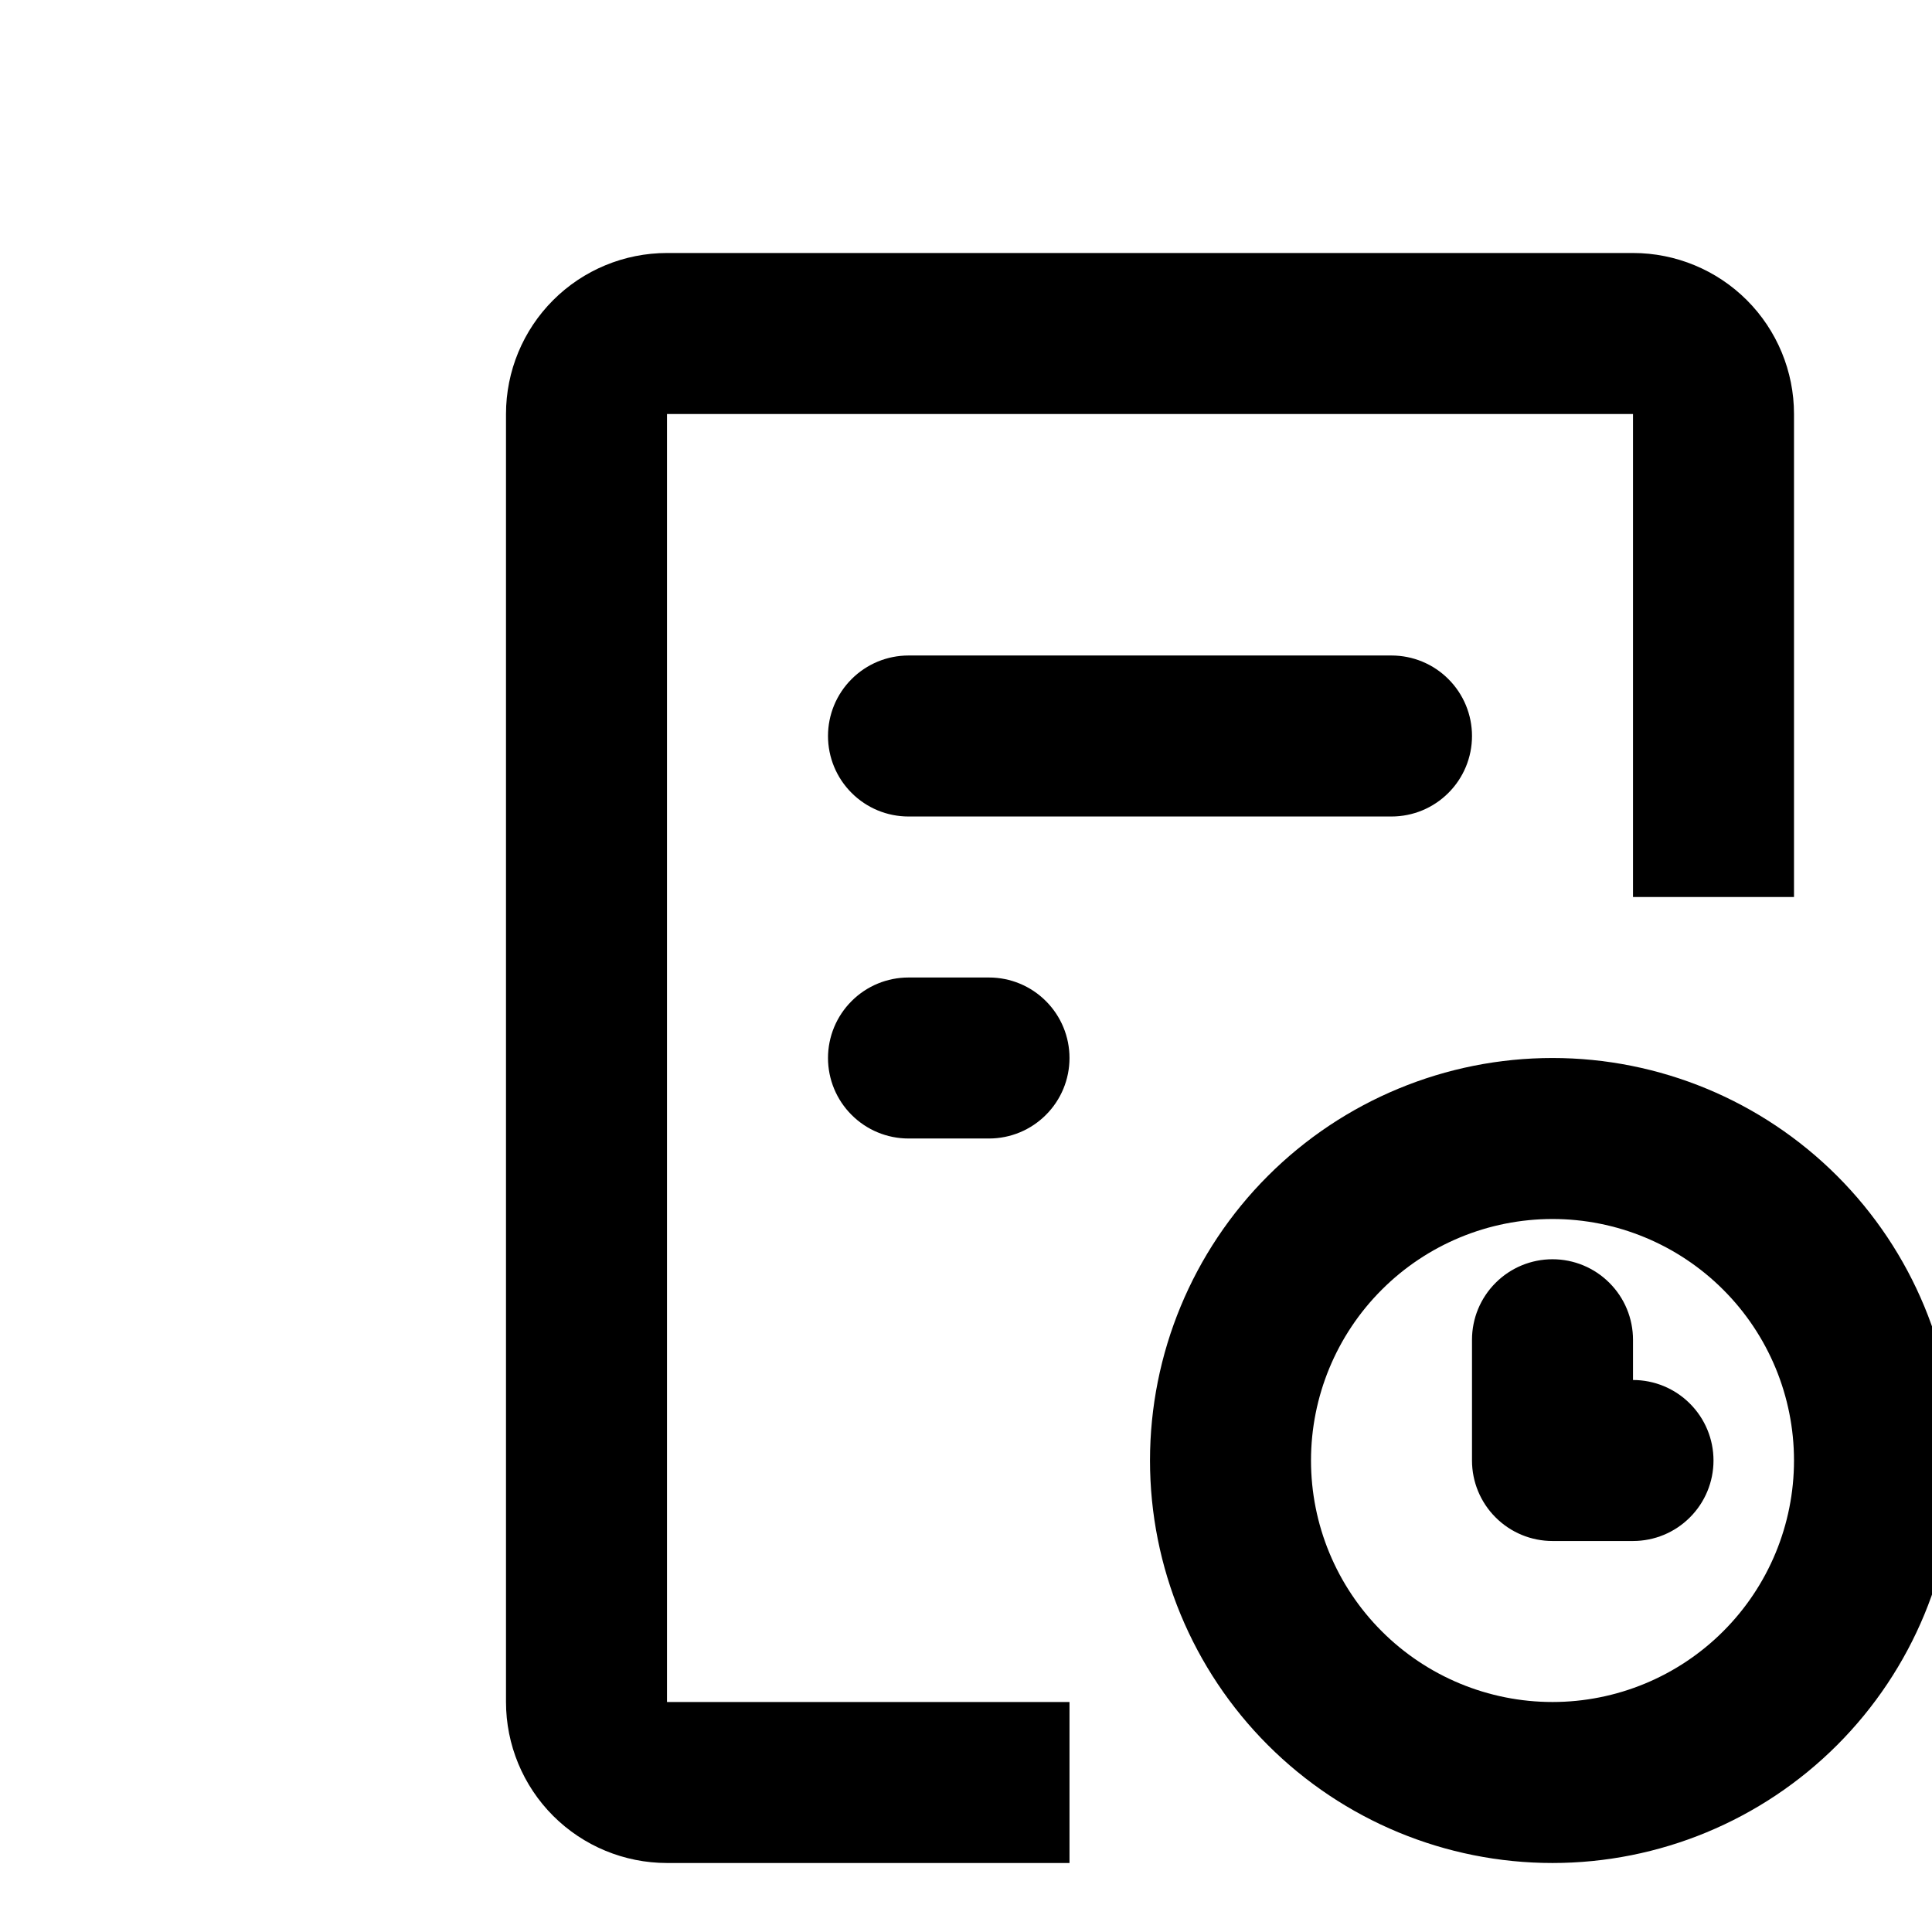               <svg
                class="m-auto"
                width="20"
                height="20"
                viewBox="0 0 42 42"
                fill="none"
                xmlns="http://www.w3.org/2000/svg"
              >
                <g clip-path="url(#clip0_69_446)">
                  <path
                    fill-rule="evenodd"
                    clip-rule="evenodd"
                    d="M11 9C11 8.072 11.369 7.181 12.025 6.525C12.681 5.869 13.572 5.5 14.5 5.5H35.5C36.428 5.5 37.319 5.869 37.975 6.525C38.631 7.181 39 8.072 39 9V19.5H35.5V9H14.5V37H23.25V40.5H14.5C13.572 40.5 12.681 40.131 12.025 39.475C11.369 38.819 11 37.928 11 37V9ZM18 16C18 15.536 18.184 15.091 18.513 14.763C18.841 14.434 19.286 14.25 19.75 14.25H30.25C30.714 14.25 31.159 14.434 31.487 14.763C31.816 15.091 32 15.536 32 16C32 16.464 31.816 16.909 31.487 17.237C31.159 17.566 30.714 17.75 30.25 17.75H19.75C19.286 17.75 18.841 17.566 18.513 17.237C18.184 16.909 18 16.464 18 16ZM18 23C18 22.536 18.184 22.091 18.513 21.763C18.841 21.434 19.286 21.25 19.75 21.25H21.5C21.964 21.25 22.409 21.434 22.737 21.763C23.066 22.091 23.25 22.536 23.25 23C23.25 23.464 23.066 23.909 22.737 24.237C22.409 24.566 21.964 24.75 21.5 24.75H19.75C19.286 24.75 18.841 24.566 18.513 24.237C18.184 23.909 18 23.464 18 23ZM33.75 26.5C32.358 26.5 31.022 27.053 30.038 28.038C29.053 29.022 28.5 30.358 28.5 31.75C28.5 33.142 29.053 34.478 30.038 35.462C31.022 36.447 32.358 37 33.75 37C35.142 37 36.478 36.447 37.462 35.462C38.447 34.478 39 33.142 39 31.75C39 30.358 38.447 29.022 37.462 28.038C36.478 27.053 35.142 26.5 33.75 26.5ZM25 31.75C25 29.429 25.922 27.204 27.563 25.563C29.204 23.922 31.429 23 33.75 23C36.071 23 38.296 23.922 39.937 25.563C41.578 27.204 42.5 29.429 42.5 31.75C42.5 34.071 41.578 36.296 39.937 37.937C38.296 39.578 36.071 40.5 33.75 40.5C31.429 40.5 29.204 39.578 27.563 37.937C25.922 36.296 25 34.071 25 31.75ZM33.75 27.375C34.214 27.375 34.659 27.559 34.987 27.888C35.316 28.216 35.5 28.661 35.5 29.125V30C35.964 30 36.409 30.184 36.737 30.513C37.066 30.841 37.25 31.286 37.25 31.75C37.25 32.214 37.066 32.659 36.737 32.987C36.409 33.316 35.964 33.5 35.5 33.5H33.75C33.286 33.5 32.841 33.316 32.513 32.987C32.184 32.659 32 32.214 32 31.75V29.125C32 28.661 32.184 28.216 32.513 27.888C32.841 27.559 33.286 27.375 33.75 27.375Z"
                    fill="black"
                  />
                </g>
                <defs>
                  <clipPath id="clip0_69_446">
                    <rect width="42" height="42" fill="white" />
                  </clipPath>
                </defs>
              </svg>